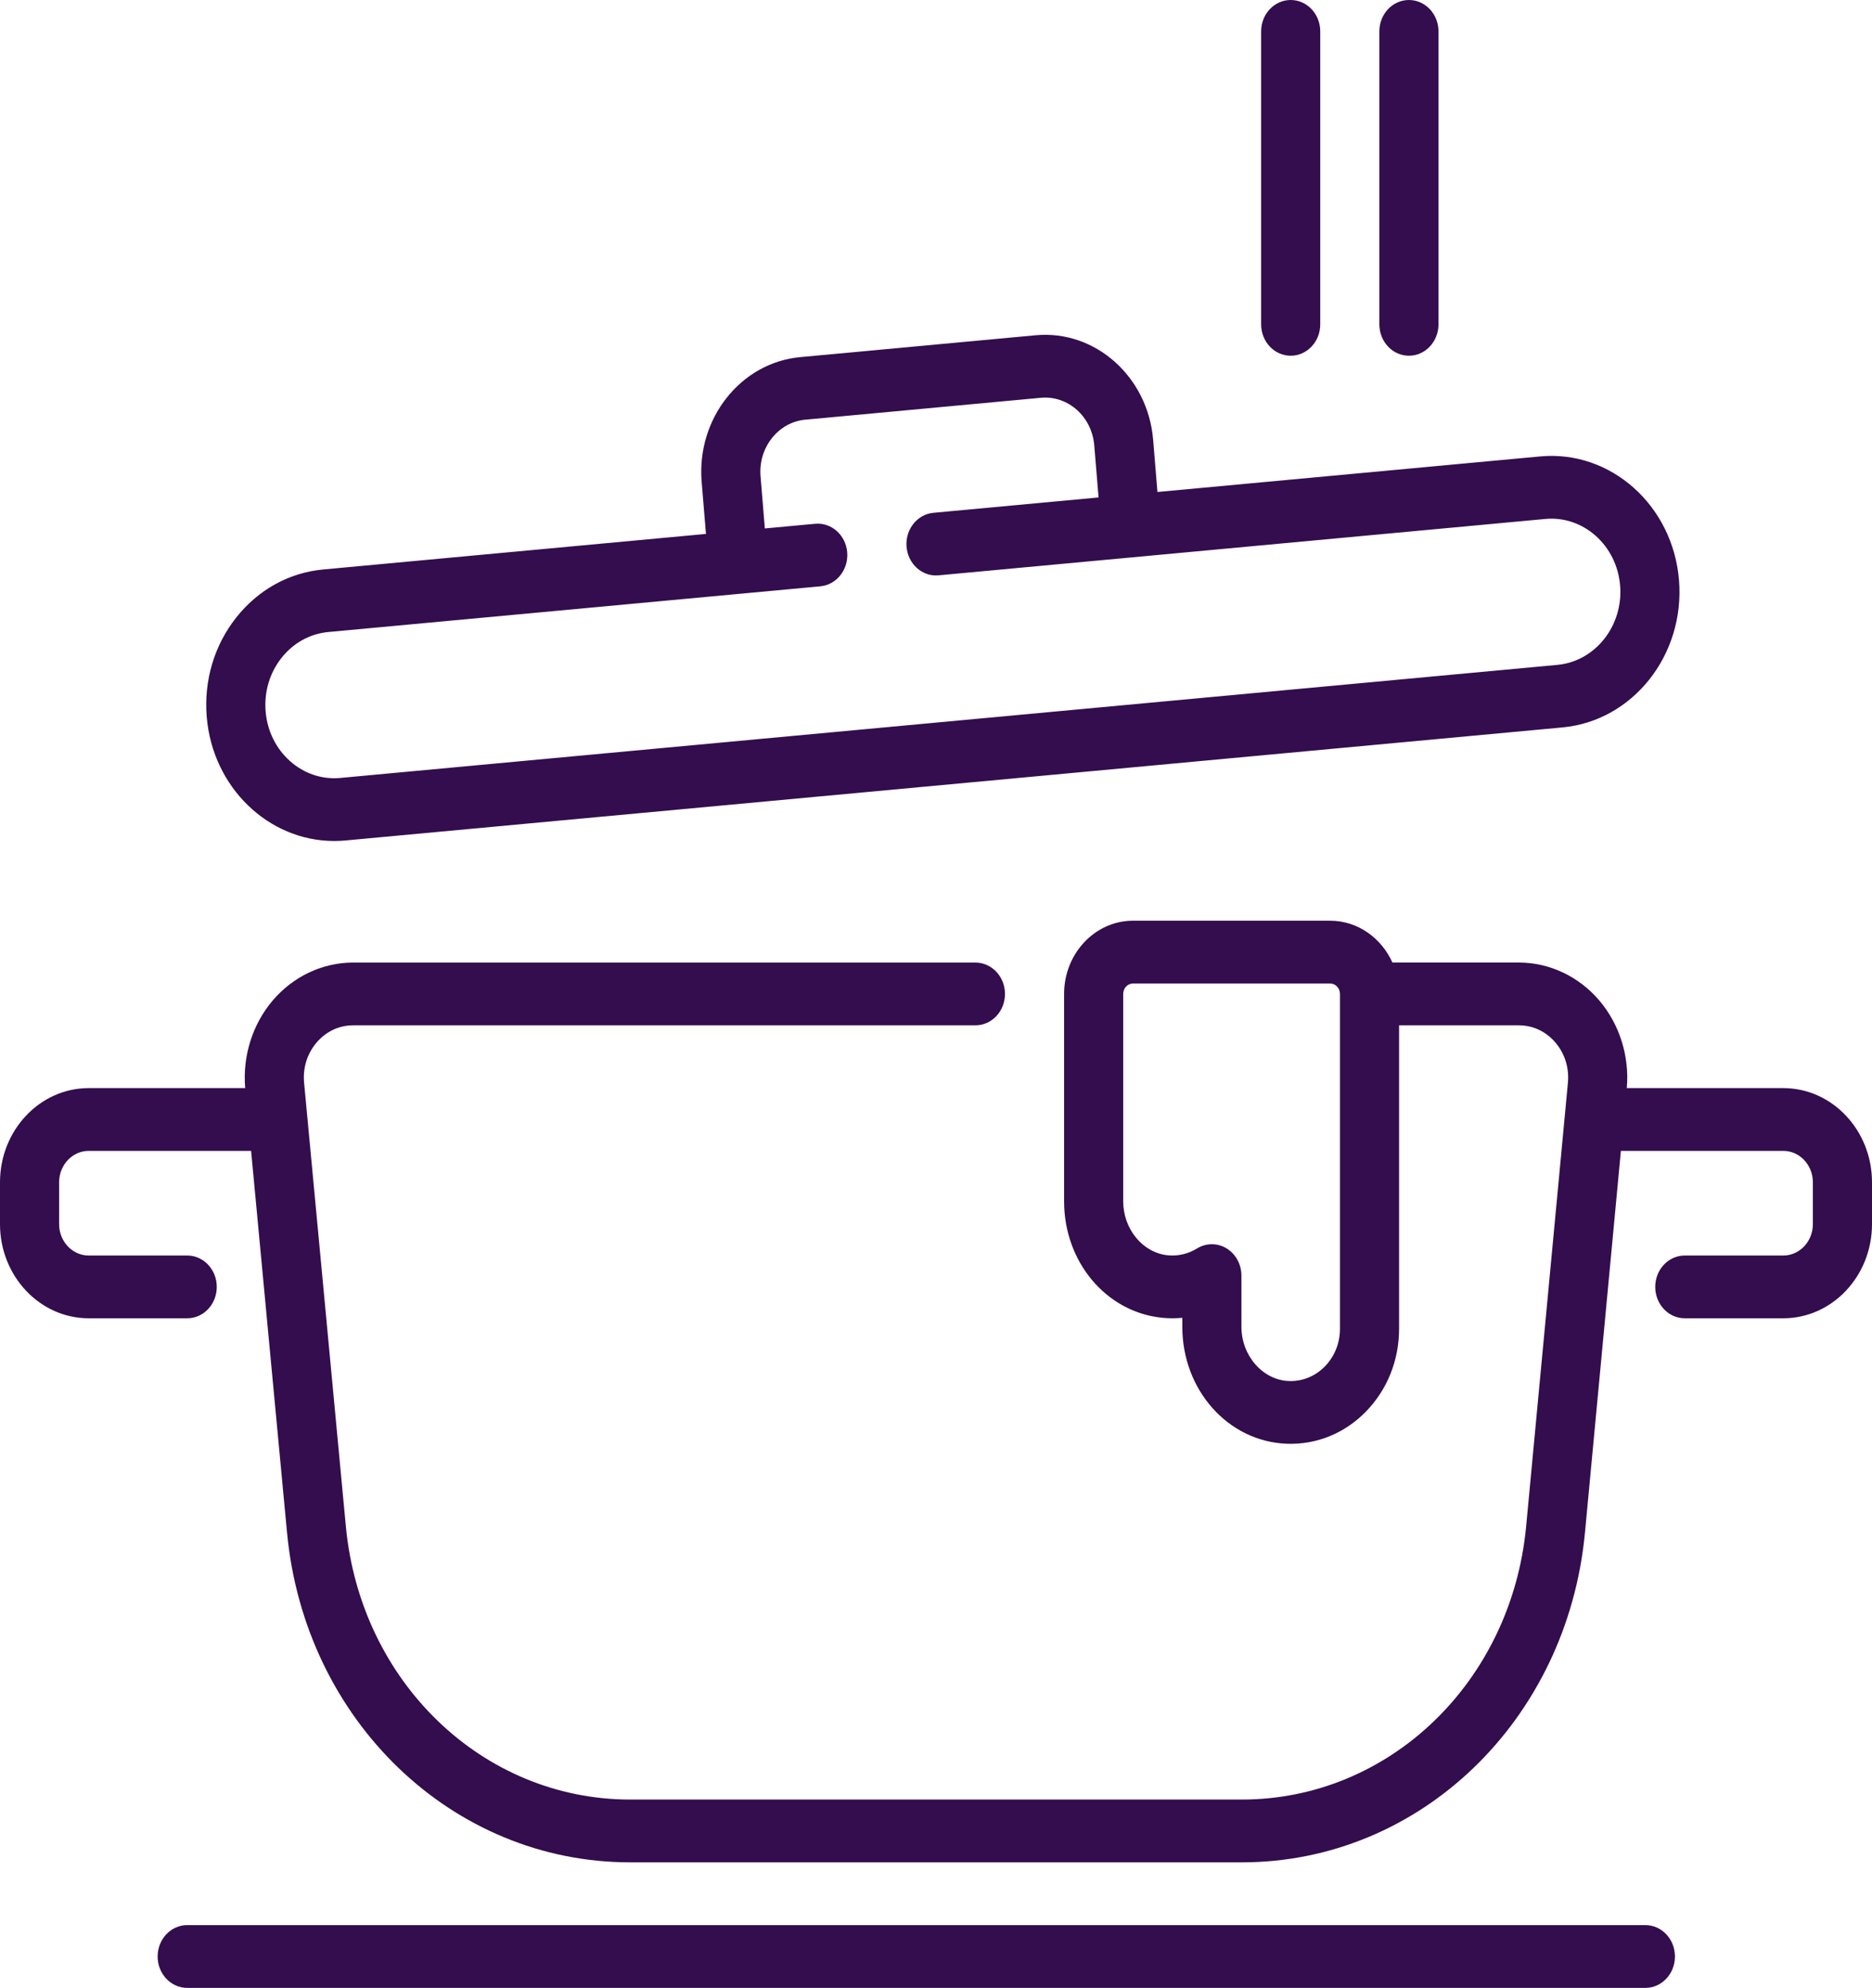 <svg width="130" height="138" viewBox="0 0 130 138" fill="none" xmlns="http://www.w3.org/2000/svg">
<g clip-path="url(#clip0_22_268)">
<path d="M89.631 24.695C90.765 24.695 91.684 23.719 91.684 22.516V2.179C91.684 0.975 90.765 0 89.631 0C88.498 0 87.579 0.975 87.579 2.179V22.516C87.579 23.72 88.498 24.695 89.631 24.695Z" fill="#330D4E"/>
<path d="M123.842 75.537H112.973C113.164 73.318 112.468 71.103 111.059 69.45C109.635 67.779 107.601 66.821 105.478 66.821H96.696C95.925 65.105 94.275 63.916 92.368 63.916H78.684C76.043 63.916 73.895 66.197 73.895 69V83.394C73.895 87.602 76.813 91.078 80.683 91.478C81.16 91.527 81.636 91.529 82.105 91.483V92.103C82.105 96.504 85.291 100.073 89.359 100.226C91.426 100.3 93.375 99.51 94.858 97.991C96.341 96.472 97.158 94.43 97.158 92.242V71.179H105.478C106.457 71.179 107.358 71.604 108.015 72.374C108.671 73.144 108.98 74.138 108.882 75.172L108.665 77.474C108.664 77.489 108.662 77.503 108.661 77.518L105.982 105.959C104.963 116.772 96.475 124.926 86.238 124.926H43.762C33.525 124.926 25.037 116.772 24.018 105.959L21.118 75.172C21.021 74.138 21.329 73.144 21.986 72.374C22.643 71.604 23.544 71.179 24.522 71.179H67.737C68.871 71.179 69.79 70.204 69.79 69.001C69.79 67.797 68.871 66.822 67.737 66.822H24.522C22.4 66.822 20.366 67.78 18.942 69.45C17.532 71.104 16.837 73.319 17.027 75.537H6.158C2.763 75.537 0 78.47 0 82.074V84.979C0 88.583 2.763 91.516 6.158 91.516H13C14.134 91.516 15.053 90.541 15.053 89.337C15.053 88.134 14.134 87.158 13 87.158H6.158C5.026 87.158 4.105 86.181 4.105 84.979V82.074C4.105 80.873 5.026 79.895 6.158 79.895H17.437L19.933 106.393C21.163 119.443 31.407 129.285 43.762 129.285H86.238C98.593 129.285 108.837 119.443 110.067 106.393L112.562 79.895H123.842C124.974 79.895 125.894 80.873 125.894 82.074V84.979C125.894 86.181 124.974 87.158 123.842 87.158H117C115.866 87.158 114.947 88.134 114.947 89.337C114.947 90.541 115.866 91.516 117 91.516H123.842C127.237 91.516 130 88.584 130 84.979V82.074C130 78.47 127.238 75.537 123.842 75.537ZM93.053 92.243C93.053 93.237 92.681 94.165 92.007 94.856C91.333 95.547 90.446 95.904 89.505 95.872C87.688 95.803 86.21 94.112 86.21 92.103V88.554C86.21 87.774 85.818 87.055 85.183 86.666C84.866 86.472 84.512 86.375 84.158 86.375C83.802 86.375 83.447 86.472 83.129 86.668C82.506 87.052 81.797 87.214 81.08 87.141C79.353 86.962 78 85.317 78 83.395V69C78 68.6 78.306 68.274 78.684 68.274H92.368C92.746 68.274 93.053 68.599 93.053 69V92.243Z" fill="#330D4E"/>
<path d="M97.842 24.695C98.976 24.695 99.895 23.719 99.895 22.516V2.179C99.895 0.975 98.976 0 97.842 0C96.708 0 95.789 0.975 95.789 2.179V22.516C95.789 23.72 96.708 24.695 97.842 24.695Z" fill="#330D4E"/>
<path d="M114.263 133.642H13C11.866 133.642 10.947 134.618 10.947 135.821C10.947 137.025 11.866 138 13 138H114.263C115.397 138 116.316 137.025 116.316 135.821C116.316 134.617 115.397 133.642 114.263 133.642Z" fill="#330D4E"/>
<path d="M23.211 58.383C23.469 58.383 23.73 58.371 23.993 58.346L108.512 50.497C113.398 50.043 117.025 45.455 116.597 40.268C116.169 35.081 111.847 31.23 106.961 31.685L80.378 34.154L80.08 30.536C79.718 26.147 76.053 22.891 71.926 23.273L55.568 24.792C51.434 25.176 48.365 29.059 48.726 33.448L49.025 37.065L22.442 39.534C20.075 39.754 17.93 40.939 16.403 42.871C14.876 44.803 14.149 47.251 14.356 49.764C14.761 54.672 18.654 58.383 23.211 58.383ZM19.548 45.672C20.37 44.632 21.525 43.994 22.799 43.875L51.413 41.218C51.417 41.218 51.422 41.217 51.427 41.217C51.432 41.216 51.437 41.216 51.442 41.215L56.968 40.702C58.097 40.597 58.932 39.54 58.834 38.342C58.735 37.143 57.736 36.259 56.61 36.361L53.114 36.685L52.816 33.068C52.736 32.101 53.016 31.16 53.603 30.417C54.191 29.674 55.015 29.218 55.926 29.134L72.284 27.614C74.164 27.441 75.826 28.92 75.99 30.915L76.289 34.533L64.821 35.599C63.691 35.703 62.856 36.76 62.955 37.959C63.054 39.158 64.05 40.045 65.178 39.94L107.319 36.026C109.954 35.784 112.278 37.855 112.508 40.648C112.738 43.44 110.785 45.911 108.154 46.156L23.635 54.005C22.361 54.124 21.119 53.708 20.139 52.835C19.159 51.962 18.558 50.736 18.446 49.384C18.335 48.031 18.726 46.713 19.548 45.672Z" fill="#330D4E"/>
</g>
<defs>
<clipPath id="clip0_22_268">
<rect width="130" height="138" fill="white"/>
</clipPath>
</defs>
</svg>
